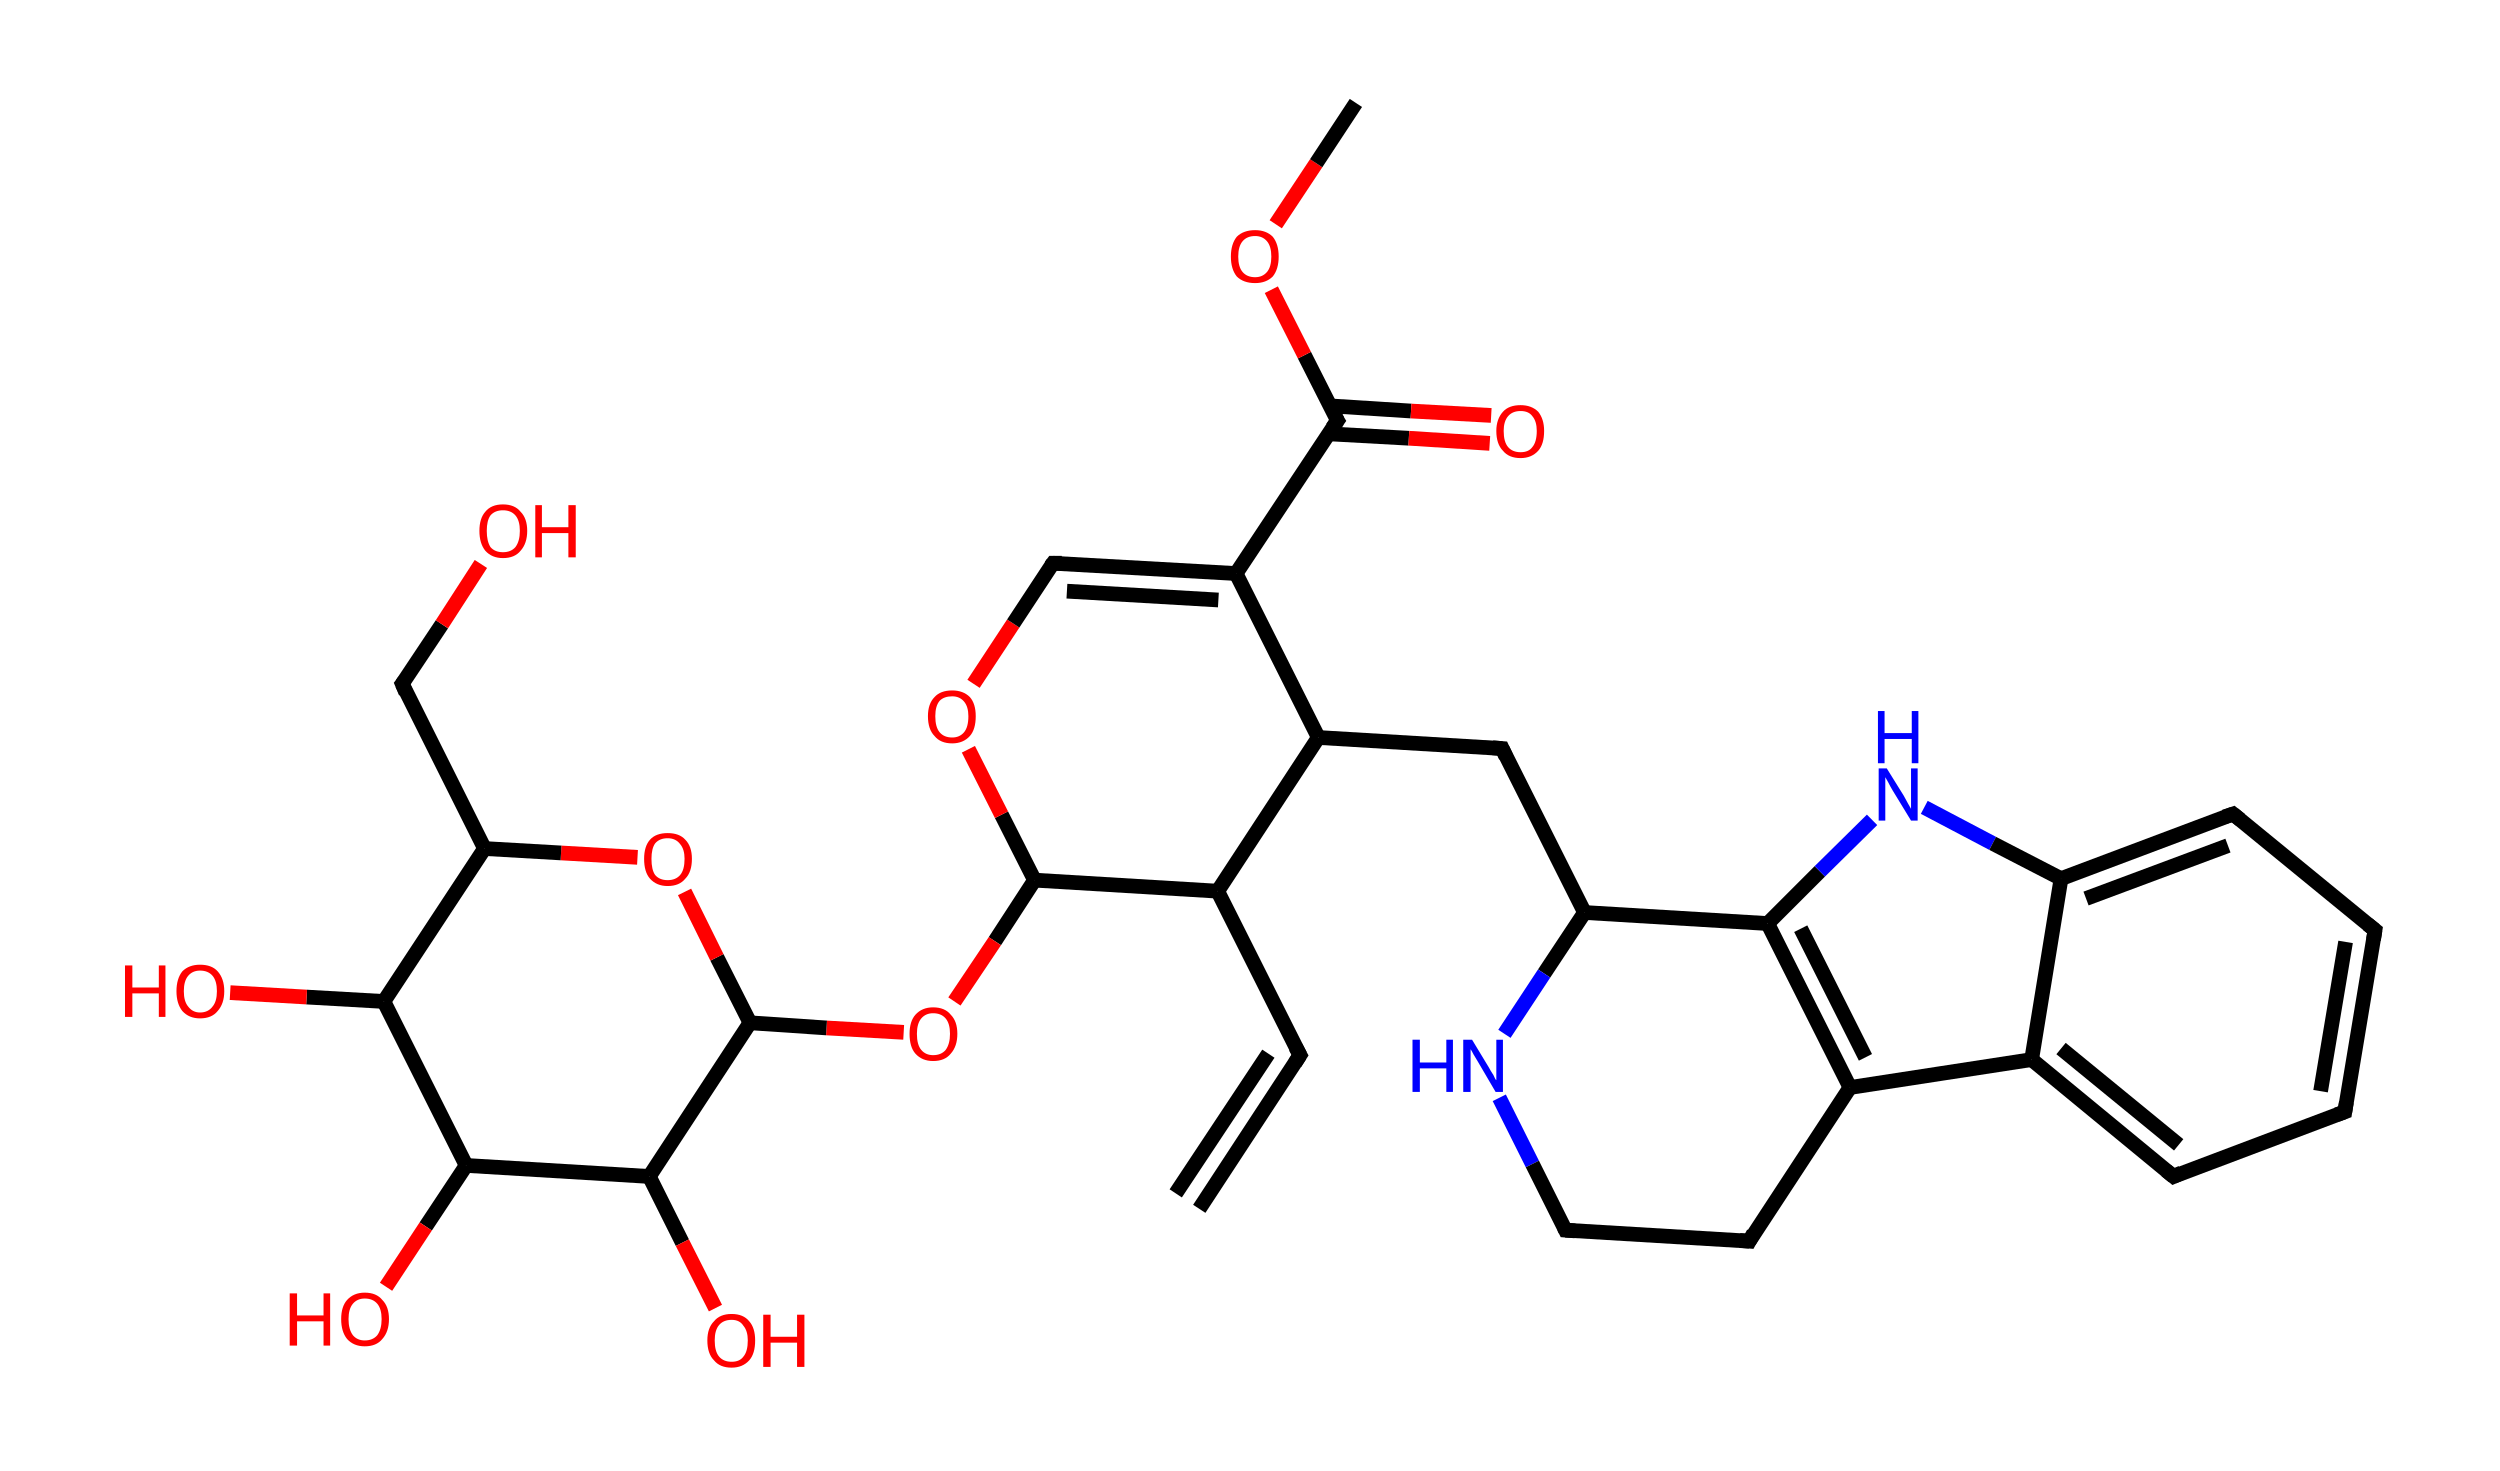 <?xml version='1.0' encoding='ASCII' standalone='yes'?>
<svg xmlns="http://www.w3.org/2000/svg" xmlns:rdkit="http://www.rdkit.org/xml" xmlns:xlink="http://www.w3.org/1999/xlink" version="1.1" baseProfile="full" xml:space="preserve" width="340px" height="200px" viewBox="0 0 340 200">
<!-- END OF HEADER -->
<rect style="opacity:1.0;fill:#FFFFFF;stroke:none" width="340.0" height="200.0" x="0.0" y="0.0"> </rect>
<path class="bond-0 atom-0 atom-1" d="M 163.1,164.4 L 176.8,143.5" style="fill:none;fill-rule:evenodd;stroke:#000000;stroke-width:2.0px;stroke-linecap:butt;stroke-linejoin:miter;stroke-opacity:1"/>
<path class="bond-0 atom-0 atom-1" d="M 159.9,162.3 L 172.5,143.3" style="fill:none;fill-rule:evenodd;stroke:#000000;stroke-width:2.0px;stroke-linecap:butt;stroke-linejoin:miter;stroke-opacity:1"/>
<path class="bond-1 atom-1 atom-2" d="M 176.8,143.5 L 165.6,121.2" style="fill:none;fill-rule:evenodd;stroke:#000000;stroke-width:2.0px;stroke-linecap:butt;stroke-linejoin:miter;stroke-opacity:1"/>
<path class="bond-2 atom-2 atom-3" d="M 165.6,121.2 L 140.7,119.7" style="fill:none;fill-rule:evenodd;stroke:#000000;stroke-width:2.0px;stroke-linecap:butt;stroke-linejoin:miter;stroke-opacity:1"/>
<path class="bond-3 atom-3 atom-4" d="M 140.7,119.7 L 135.3,128.0" style="fill:none;fill-rule:evenodd;stroke:#000000;stroke-width:2.0px;stroke-linecap:butt;stroke-linejoin:miter;stroke-opacity:1"/>
<path class="bond-3 atom-3 atom-4" d="M 135.3,128.0 L 129.8,136.2" style="fill:none;fill-rule:evenodd;stroke:#FF0000;stroke-width:2.0px;stroke-linecap:butt;stroke-linejoin:miter;stroke-opacity:1"/>
<path class="bond-4 atom-4 atom-5" d="M 122.9,140.4 L 112.4,139.8" style="fill:none;fill-rule:evenodd;stroke:#FF0000;stroke-width:2.0px;stroke-linecap:butt;stroke-linejoin:miter;stroke-opacity:1"/>
<path class="bond-4 atom-4 atom-5" d="M 112.4,139.8 L 102.0,139.1" style="fill:none;fill-rule:evenodd;stroke:#000000;stroke-width:2.0px;stroke-linecap:butt;stroke-linejoin:miter;stroke-opacity:1"/>
<path class="bond-5 atom-5 atom-6" d="M 102.0,139.1 L 97.5,130.2" style="fill:none;fill-rule:evenodd;stroke:#000000;stroke-width:2.0px;stroke-linecap:butt;stroke-linejoin:miter;stroke-opacity:1"/>
<path class="bond-5 atom-5 atom-6" d="M 97.5,130.2 L 93.1,121.3" style="fill:none;fill-rule:evenodd;stroke:#FF0000;stroke-width:2.0px;stroke-linecap:butt;stroke-linejoin:miter;stroke-opacity:1"/>
<path class="bond-6 atom-6 atom-7" d="M 86.7,116.6 L 76.3,116.0" style="fill:none;fill-rule:evenodd;stroke:#FF0000;stroke-width:2.0px;stroke-linecap:butt;stroke-linejoin:miter;stroke-opacity:1"/>
<path class="bond-6 atom-6 atom-7" d="M 76.3,116.0 L 65.9,115.4" style="fill:none;fill-rule:evenodd;stroke:#000000;stroke-width:2.0px;stroke-linecap:butt;stroke-linejoin:miter;stroke-opacity:1"/>
<path class="bond-7 atom-7 atom-8" d="M 65.9,115.4 L 54.7,93.0" style="fill:none;fill-rule:evenodd;stroke:#000000;stroke-width:2.0px;stroke-linecap:butt;stroke-linejoin:miter;stroke-opacity:1"/>
<path class="bond-8 atom-8 atom-9" d="M 54.7,93.0 L 60.1,84.9" style="fill:none;fill-rule:evenodd;stroke:#000000;stroke-width:2.0px;stroke-linecap:butt;stroke-linejoin:miter;stroke-opacity:1"/>
<path class="bond-8 atom-8 atom-9" d="M 60.1,84.9 L 65.4,76.7" style="fill:none;fill-rule:evenodd;stroke:#FF0000;stroke-width:2.0px;stroke-linecap:butt;stroke-linejoin:miter;stroke-opacity:1"/>
<path class="bond-9 atom-7 atom-10" d="M 65.9,115.4 L 52.2,136.2" style="fill:none;fill-rule:evenodd;stroke:#000000;stroke-width:2.0px;stroke-linecap:butt;stroke-linejoin:miter;stroke-opacity:1"/>
<path class="bond-10 atom-10 atom-11" d="M 52.2,136.2 L 41.7,135.6" style="fill:none;fill-rule:evenodd;stroke:#000000;stroke-width:2.0px;stroke-linecap:butt;stroke-linejoin:miter;stroke-opacity:1"/>
<path class="bond-10 atom-10 atom-11" d="M 41.7,135.6 L 31.3,135.0" style="fill:none;fill-rule:evenodd;stroke:#FF0000;stroke-width:2.0px;stroke-linecap:butt;stroke-linejoin:miter;stroke-opacity:1"/>
<path class="bond-11 atom-10 atom-12" d="M 52.2,136.2 L 63.4,158.5" style="fill:none;fill-rule:evenodd;stroke:#000000;stroke-width:2.0px;stroke-linecap:butt;stroke-linejoin:miter;stroke-opacity:1"/>
<path class="bond-12 atom-12 atom-13" d="M 63.4,158.5 L 57.9,166.8" style="fill:none;fill-rule:evenodd;stroke:#000000;stroke-width:2.0px;stroke-linecap:butt;stroke-linejoin:miter;stroke-opacity:1"/>
<path class="bond-12 atom-12 atom-13" d="M 57.9,166.8 L 52.5,175.0" style="fill:none;fill-rule:evenodd;stroke:#FF0000;stroke-width:2.0px;stroke-linecap:butt;stroke-linejoin:miter;stroke-opacity:1"/>
<path class="bond-13 atom-12 atom-14" d="M 63.4,158.5 L 88.3,160.0" style="fill:none;fill-rule:evenodd;stroke:#000000;stroke-width:2.0px;stroke-linecap:butt;stroke-linejoin:miter;stroke-opacity:1"/>
<path class="bond-14 atom-14 atom-15" d="M 88.3,160.0 L 92.8,169.0" style="fill:none;fill-rule:evenodd;stroke:#000000;stroke-width:2.0px;stroke-linecap:butt;stroke-linejoin:miter;stroke-opacity:1"/>
<path class="bond-14 atom-14 atom-15" d="M 92.8,169.0 L 97.3,177.9" style="fill:none;fill-rule:evenodd;stroke:#FF0000;stroke-width:2.0px;stroke-linecap:butt;stroke-linejoin:miter;stroke-opacity:1"/>
<path class="bond-15 atom-3 atom-16" d="M 140.7,119.7 L 136.2,110.8" style="fill:none;fill-rule:evenodd;stroke:#000000;stroke-width:2.0px;stroke-linecap:butt;stroke-linejoin:miter;stroke-opacity:1"/>
<path class="bond-15 atom-3 atom-16" d="M 136.2,110.8 L 131.7,101.9" style="fill:none;fill-rule:evenodd;stroke:#FF0000;stroke-width:2.0px;stroke-linecap:butt;stroke-linejoin:miter;stroke-opacity:1"/>
<path class="bond-16 atom-16 atom-17" d="M 132.4,93.0 L 137.8,84.8" style="fill:none;fill-rule:evenodd;stroke:#FF0000;stroke-width:2.0px;stroke-linecap:butt;stroke-linejoin:miter;stroke-opacity:1"/>
<path class="bond-16 atom-16 atom-17" d="M 137.8,84.8 L 143.2,76.6" style="fill:none;fill-rule:evenodd;stroke:#000000;stroke-width:2.0px;stroke-linecap:butt;stroke-linejoin:miter;stroke-opacity:1"/>
<path class="bond-17 atom-17 atom-18" d="M 143.2,76.6 L 168.1,78.0" style="fill:none;fill-rule:evenodd;stroke:#000000;stroke-width:2.0px;stroke-linecap:butt;stroke-linejoin:miter;stroke-opacity:1"/>
<path class="bond-17 atom-17 atom-18" d="M 145.1,80.4 L 165.7,81.6" style="fill:none;fill-rule:evenodd;stroke:#000000;stroke-width:2.0px;stroke-linecap:butt;stroke-linejoin:miter;stroke-opacity:1"/>
<path class="bond-18 atom-18 atom-19" d="M 168.1,78.0 L 181.9,57.2" style="fill:none;fill-rule:evenodd;stroke:#000000;stroke-width:2.0px;stroke-linecap:butt;stroke-linejoin:miter;stroke-opacity:1"/>
<path class="bond-19 atom-19 atom-20" d="M 180.7,59.0 L 191.6,59.6" style="fill:none;fill-rule:evenodd;stroke:#000000;stroke-width:2.0px;stroke-linecap:butt;stroke-linejoin:miter;stroke-opacity:1"/>
<path class="bond-19 atom-19 atom-20" d="M 191.6,59.6 L 202.6,60.3" style="fill:none;fill-rule:evenodd;stroke:#FF0000;stroke-width:2.0px;stroke-linecap:butt;stroke-linejoin:miter;stroke-opacity:1"/>
<path class="bond-19 atom-19 atom-20" d="M 180.9,55.2 L 191.9,55.9" style="fill:none;fill-rule:evenodd;stroke:#000000;stroke-width:2.0px;stroke-linecap:butt;stroke-linejoin:miter;stroke-opacity:1"/>
<path class="bond-19 atom-19 atom-20" d="M 191.9,55.9 L 202.8,56.5" style="fill:none;fill-rule:evenodd;stroke:#FF0000;stroke-width:2.0px;stroke-linecap:butt;stroke-linejoin:miter;stroke-opacity:1"/>
<path class="bond-20 atom-19 atom-21" d="M 181.9,57.2 L 177.4,48.3" style="fill:none;fill-rule:evenodd;stroke:#000000;stroke-width:2.0px;stroke-linecap:butt;stroke-linejoin:miter;stroke-opacity:1"/>
<path class="bond-20 atom-19 atom-21" d="M 177.4,48.3 L 172.9,39.4" style="fill:none;fill-rule:evenodd;stroke:#FF0000;stroke-width:2.0px;stroke-linecap:butt;stroke-linejoin:miter;stroke-opacity:1"/>
<path class="bond-21 atom-21 atom-22" d="M 173.5,30.5 L 179.0,22.2" style="fill:none;fill-rule:evenodd;stroke:#FF0000;stroke-width:2.0px;stroke-linecap:butt;stroke-linejoin:miter;stroke-opacity:1"/>
<path class="bond-21 atom-21 atom-22" d="M 179.0,22.2 L 184.4,14.0" style="fill:none;fill-rule:evenodd;stroke:#000000;stroke-width:2.0px;stroke-linecap:butt;stroke-linejoin:miter;stroke-opacity:1"/>
<path class="bond-22 atom-18 atom-23" d="M 168.1,78.0 L 179.3,100.3" style="fill:none;fill-rule:evenodd;stroke:#000000;stroke-width:2.0px;stroke-linecap:butt;stroke-linejoin:miter;stroke-opacity:1"/>
<path class="bond-23 atom-23 atom-24" d="M 179.3,100.3 L 204.3,101.8" style="fill:none;fill-rule:evenodd;stroke:#000000;stroke-width:2.0px;stroke-linecap:butt;stroke-linejoin:miter;stroke-opacity:1"/>
<path class="bond-24 atom-24 atom-25" d="M 204.3,101.8 L 215.5,124.1" style="fill:none;fill-rule:evenodd;stroke:#000000;stroke-width:2.0px;stroke-linecap:butt;stroke-linejoin:miter;stroke-opacity:1"/>
<path class="bond-25 atom-25 atom-26" d="M 215.5,124.1 L 210.0,132.4" style="fill:none;fill-rule:evenodd;stroke:#000000;stroke-width:2.0px;stroke-linecap:butt;stroke-linejoin:miter;stroke-opacity:1"/>
<path class="bond-25 atom-25 atom-26" d="M 210.0,132.4 L 204.6,140.6" style="fill:none;fill-rule:evenodd;stroke:#0000FF;stroke-width:2.0px;stroke-linecap:butt;stroke-linejoin:miter;stroke-opacity:1"/>
<path class="bond-26 atom-26 atom-27" d="M 203.9,149.3 L 208.4,158.3" style="fill:none;fill-rule:evenodd;stroke:#0000FF;stroke-width:2.0px;stroke-linecap:butt;stroke-linejoin:miter;stroke-opacity:1"/>
<path class="bond-26 atom-26 atom-27" d="M 208.4,158.3 L 212.9,167.3" style="fill:none;fill-rule:evenodd;stroke:#000000;stroke-width:2.0px;stroke-linecap:butt;stroke-linejoin:miter;stroke-opacity:1"/>
<path class="bond-27 atom-27 atom-28" d="M 212.9,167.3 L 237.9,168.8" style="fill:none;fill-rule:evenodd;stroke:#000000;stroke-width:2.0px;stroke-linecap:butt;stroke-linejoin:miter;stroke-opacity:1"/>
<path class="bond-28 atom-28 atom-29" d="M 237.9,168.8 L 251.6,147.9" style="fill:none;fill-rule:evenodd;stroke:#000000;stroke-width:2.0px;stroke-linecap:butt;stroke-linejoin:miter;stroke-opacity:1"/>
<path class="bond-29 atom-29 atom-30" d="M 251.6,147.9 L 240.4,125.6" style="fill:none;fill-rule:evenodd;stroke:#000000;stroke-width:2.0px;stroke-linecap:butt;stroke-linejoin:miter;stroke-opacity:1"/>
<path class="bond-29 atom-29 atom-30" d="M 253.7,143.8 L 244.9,126.3" style="fill:none;fill-rule:evenodd;stroke:#000000;stroke-width:2.0px;stroke-linecap:butt;stroke-linejoin:miter;stroke-opacity:1"/>
<path class="bond-30 atom-30 atom-31" d="M 240.4,125.6 L 247.5,118.5" style="fill:none;fill-rule:evenodd;stroke:#000000;stroke-width:2.0px;stroke-linecap:butt;stroke-linejoin:miter;stroke-opacity:1"/>
<path class="bond-30 atom-30 atom-31" d="M 247.5,118.5 L 254.6,111.5" style="fill:none;fill-rule:evenodd;stroke:#0000FF;stroke-width:2.0px;stroke-linecap:butt;stroke-linejoin:miter;stroke-opacity:1"/>
<path class="bond-31 atom-31 atom-32" d="M 261.7,109.8 L 271.0,114.7" style="fill:none;fill-rule:evenodd;stroke:#0000FF;stroke-width:2.0px;stroke-linecap:butt;stroke-linejoin:miter;stroke-opacity:1"/>
<path class="bond-31 atom-31 atom-32" d="M 271.0,114.7 L 280.3,119.5" style="fill:none;fill-rule:evenodd;stroke:#000000;stroke-width:2.0px;stroke-linecap:butt;stroke-linejoin:miter;stroke-opacity:1"/>
<path class="bond-32 atom-32 atom-33" d="M 280.3,119.5 L 303.7,110.7" style="fill:none;fill-rule:evenodd;stroke:#000000;stroke-width:2.0px;stroke-linecap:butt;stroke-linejoin:miter;stroke-opacity:1"/>
<path class="bond-32 atom-32 atom-33" d="M 283.7,122.2 L 303.0,115.0" style="fill:none;fill-rule:evenodd;stroke:#000000;stroke-width:2.0px;stroke-linecap:butt;stroke-linejoin:miter;stroke-opacity:1"/>
<path class="bond-33 atom-33 atom-34" d="M 303.7,110.7 L 323.0,126.5" style="fill:none;fill-rule:evenodd;stroke:#000000;stroke-width:2.0px;stroke-linecap:butt;stroke-linejoin:miter;stroke-opacity:1"/>
<path class="bond-34 atom-34 atom-35" d="M 323.0,126.5 L 318.9,151.2" style="fill:none;fill-rule:evenodd;stroke:#000000;stroke-width:2.0px;stroke-linecap:butt;stroke-linejoin:miter;stroke-opacity:1"/>
<path class="bond-34 atom-34 atom-35" d="M 319.0,128.1 L 315.6,148.4" style="fill:none;fill-rule:evenodd;stroke:#000000;stroke-width:2.0px;stroke-linecap:butt;stroke-linejoin:miter;stroke-opacity:1"/>
<path class="bond-35 atom-35 atom-36" d="M 318.9,151.2 L 295.6,160.0" style="fill:none;fill-rule:evenodd;stroke:#000000;stroke-width:2.0px;stroke-linecap:butt;stroke-linejoin:miter;stroke-opacity:1"/>
<path class="bond-36 atom-36 atom-37" d="M 295.6,160.0 L 276.3,144.1" style="fill:none;fill-rule:evenodd;stroke:#000000;stroke-width:2.0px;stroke-linecap:butt;stroke-linejoin:miter;stroke-opacity:1"/>
<path class="bond-36 atom-36 atom-37" d="M 296.3,155.7 L 280.3,142.6" style="fill:none;fill-rule:evenodd;stroke:#000000;stroke-width:2.0px;stroke-linecap:butt;stroke-linejoin:miter;stroke-opacity:1"/>
<path class="bond-37 atom-23 atom-2" d="M 179.3,100.3 L 165.6,121.2" style="fill:none;fill-rule:evenodd;stroke:#000000;stroke-width:2.0px;stroke-linecap:butt;stroke-linejoin:miter;stroke-opacity:1"/>
<path class="bond-38 atom-30 atom-25" d="M 240.4,125.6 L 215.5,124.1" style="fill:none;fill-rule:evenodd;stroke:#000000;stroke-width:2.0px;stroke-linecap:butt;stroke-linejoin:miter;stroke-opacity:1"/>
<path class="bond-39 atom-37 atom-32" d="M 276.3,144.1 L 280.3,119.5" style="fill:none;fill-rule:evenodd;stroke:#000000;stroke-width:2.0px;stroke-linecap:butt;stroke-linejoin:miter;stroke-opacity:1"/>
<path class="bond-40 atom-14 atom-5" d="M 88.3,160.0 L 102.0,139.1" style="fill:none;fill-rule:evenodd;stroke:#000000;stroke-width:2.0px;stroke-linecap:butt;stroke-linejoin:miter;stroke-opacity:1"/>
<path class="bond-41 atom-37 atom-29" d="M 276.3,144.1 L 251.6,147.9" style="fill:none;fill-rule:evenodd;stroke:#000000;stroke-width:2.0px;stroke-linecap:butt;stroke-linejoin:miter;stroke-opacity:1"/>
<path d="M 176.1,144.6 L 176.8,143.5 L 176.2,142.4" style="fill:none;stroke:#000000;stroke-width:2.0px;stroke-linecap:butt;stroke-linejoin:miter;stroke-opacity:1;"/>
<path d="M 55.2,94.2 L 54.7,93.0 L 55.0,92.6" style="fill:none;stroke:#000000;stroke-width:2.0px;stroke-linecap:butt;stroke-linejoin:miter;stroke-opacity:1;"/>
<path d="M 142.9,77.0 L 143.2,76.6 L 144.4,76.6" style="fill:none;stroke:#000000;stroke-width:2.0px;stroke-linecap:butt;stroke-linejoin:miter;stroke-opacity:1;"/>
<path d="M 181.2,58.2 L 181.9,57.2 L 181.6,56.7" style="fill:none;stroke:#000000;stroke-width:2.0px;stroke-linecap:butt;stroke-linejoin:miter;stroke-opacity:1;"/>
<path d="M 203.0,101.7 L 204.3,101.8 L 204.8,102.9" style="fill:none;stroke:#000000;stroke-width:2.0px;stroke-linecap:butt;stroke-linejoin:miter;stroke-opacity:1;"/>
<path d="M 212.7,166.9 L 212.9,167.3 L 214.2,167.4" style="fill:none;stroke:#000000;stroke-width:2.0px;stroke-linecap:butt;stroke-linejoin:miter;stroke-opacity:1;"/>
<path d="M 236.6,168.7 L 237.9,168.8 L 238.5,167.7" style="fill:none;stroke:#000000;stroke-width:2.0px;stroke-linecap:butt;stroke-linejoin:miter;stroke-opacity:1;"/>
<path d="M 302.5,111.1 L 303.7,110.7 L 304.7,111.5" style="fill:none;stroke:#000000;stroke-width:2.0px;stroke-linecap:butt;stroke-linejoin:miter;stroke-opacity:1;"/>
<path d="M 322.0,125.7 L 323.0,126.5 L 322.8,127.8" style="fill:none;stroke:#000000;stroke-width:2.0px;stroke-linecap:butt;stroke-linejoin:miter;stroke-opacity:1;"/>
<path d="M 319.1,149.9 L 318.9,151.2 L 317.8,151.6" style="fill:none;stroke:#000000;stroke-width:2.0px;stroke-linecap:butt;stroke-linejoin:miter;stroke-opacity:1;"/>
<path d="M 296.7,159.5 L 295.6,160.0 L 294.6,159.2" style="fill:none;stroke:#000000;stroke-width:2.0px;stroke-linecap:butt;stroke-linejoin:miter;stroke-opacity:1;"/>
<path class="atom-4" d="M 123.7 140.6 Q 123.7 138.9, 124.5 138.0 Q 125.4 137.0, 126.9 137.0 Q 128.5 137.0, 129.3 138.0 Q 130.2 138.9, 130.2 140.6 Q 130.2 142.3, 129.3 143.3 Q 128.5 144.3, 126.9 144.3 Q 125.4 144.3, 124.5 143.3 Q 123.7 142.4, 123.7 140.6 M 126.9 143.5 Q 128.0 143.5, 128.6 142.8 Q 129.2 142.0, 129.2 140.6 Q 129.2 139.2, 128.6 138.5 Q 128.0 137.8, 126.9 137.8 Q 125.9 137.8, 125.3 138.5 Q 124.7 139.2, 124.7 140.6 Q 124.7 142.1, 125.3 142.8 Q 125.9 143.5, 126.9 143.5 " fill="#FF0000"/>
<path class="atom-6" d="M 87.6 116.8 Q 87.6 115.1, 88.4 114.2 Q 89.2 113.3, 90.8 113.3 Q 92.4 113.3, 93.2 114.2 Q 94.1 115.1, 94.1 116.8 Q 94.1 118.6, 93.2 119.5 Q 92.4 120.5, 90.8 120.5 Q 89.3 120.5, 88.4 119.5 Q 87.6 118.6, 87.6 116.8 M 90.8 119.7 Q 91.9 119.7, 92.5 119.0 Q 93.1 118.3, 93.1 116.8 Q 93.1 115.5, 92.5 114.8 Q 91.9 114.0, 90.8 114.0 Q 89.7 114.0, 89.1 114.7 Q 88.6 115.4, 88.6 116.8 Q 88.6 118.3, 89.1 119.0 Q 89.7 119.7, 90.8 119.7 " fill="#FF0000"/>
<path class="atom-9" d="M 65.2 72.2 Q 65.2 70.5, 66.0 69.6 Q 66.8 68.6, 68.4 68.6 Q 70.0 68.6, 70.8 69.6 Q 71.7 70.5, 71.7 72.2 Q 71.7 73.9, 70.8 74.9 Q 70.0 75.9, 68.4 75.9 Q 66.9 75.9, 66.0 74.9 Q 65.2 73.9, 65.2 72.2 M 68.4 75.1 Q 69.5 75.1, 70.1 74.4 Q 70.7 73.6, 70.7 72.2 Q 70.7 70.8, 70.1 70.1 Q 69.5 69.4, 68.4 69.4 Q 67.3 69.4, 66.7 70.1 Q 66.2 70.8, 66.2 72.2 Q 66.2 73.6, 66.7 74.4 Q 67.3 75.1, 68.4 75.1 " fill="#FF0000"/>
<path class="atom-9" d="M 72.8 68.7 L 73.7 68.7 L 73.7 71.7 L 77.3 71.7 L 77.3 68.7 L 78.3 68.7 L 78.3 75.8 L 77.3 75.8 L 77.3 72.5 L 73.7 72.5 L 73.7 75.8 L 72.8 75.8 L 72.8 68.7 " fill="#FF0000"/>
<path class="atom-11" d="M 17.0 131.3 L 18.0 131.3 L 18.0 134.3 L 21.6 134.3 L 21.6 131.3 L 22.5 131.3 L 22.5 138.3 L 21.6 138.3 L 21.6 135.1 L 18.0 135.1 L 18.0 138.3 L 17.0 138.3 L 17.0 131.3 " fill="#FF0000"/>
<path class="atom-11" d="M 24.0 134.8 Q 24.0 133.1, 24.8 132.1 Q 25.7 131.2, 27.2 131.2 Q 28.8 131.2, 29.6 132.1 Q 30.5 133.1, 30.5 134.8 Q 30.5 136.5, 29.6 137.5 Q 28.8 138.5, 27.2 138.5 Q 25.7 138.5, 24.8 137.5 Q 24.0 136.5, 24.0 134.8 M 27.2 137.7 Q 28.3 137.7, 28.9 136.9 Q 29.5 136.2, 29.5 134.8 Q 29.5 133.4, 28.9 132.7 Q 28.3 132.0, 27.2 132.0 Q 26.2 132.0, 25.6 132.7 Q 25.0 133.4, 25.0 134.8 Q 25.0 136.2, 25.6 136.9 Q 26.2 137.7, 27.2 137.7 " fill="#FF0000"/>
<path class="atom-13" d="M 39.4 175.9 L 40.4 175.9 L 40.4 178.9 L 44.0 178.9 L 44.0 175.9 L 44.9 175.9 L 44.9 183.0 L 44.0 183.0 L 44.0 179.7 L 40.4 179.7 L 40.4 183.0 L 39.4 183.0 L 39.4 175.9 " fill="#FF0000"/>
<path class="atom-13" d="M 46.4 179.4 Q 46.4 177.7, 47.2 176.8 Q 48.1 175.8, 49.6 175.8 Q 51.2 175.8, 52.0 176.8 Q 52.9 177.7, 52.9 179.4 Q 52.9 181.1, 52.0 182.1 Q 51.2 183.1, 49.6 183.1 Q 48.1 183.1, 47.2 182.1 Q 46.4 181.1, 46.4 179.4 M 49.6 182.3 Q 50.7 182.3, 51.3 181.6 Q 51.9 180.8, 51.9 179.4 Q 51.9 178.0, 51.3 177.3 Q 50.7 176.6, 49.6 176.6 Q 48.6 176.6, 48.0 177.3 Q 47.4 178.0, 47.4 179.4 Q 47.4 180.8, 48.0 181.6 Q 48.6 182.3, 49.6 182.3 " fill="#FF0000"/>
<path class="atom-15" d="M 96.2 182.3 Q 96.2 180.6, 97.1 179.7 Q 97.9 178.7, 99.5 178.7 Q 101.1 178.7, 101.9 179.7 Q 102.7 180.6, 102.7 182.3 Q 102.7 184.1, 101.9 185.0 Q 101.0 186.0, 99.5 186.0 Q 97.9 186.0, 97.1 185.0 Q 96.2 184.1, 96.2 182.3 M 99.5 185.2 Q 100.6 185.2, 101.1 184.5 Q 101.7 183.8, 101.7 182.3 Q 101.7 181.0, 101.1 180.3 Q 100.6 179.5, 99.5 179.5 Q 98.4 179.5, 97.8 180.2 Q 97.2 180.9, 97.2 182.3 Q 97.2 183.8, 97.8 184.5 Q 98.4 185.2, 99.5 185.2 " fill="#FF0000"/>
<path class="atom-15" d="M 103.8 178.8 L 104.8 178.8 L 104.8 181.8 L 108.4 181.8 L 108.4 178.8 L 109.4 178.8 L 109.4 185.9 L 108.4 185.9 L 108.4 182.6 L 104.8 182.6 L 104.8 185.9 L 103.8 185.9 L 103.8 178.8 " fill="#FF0000"/>
<path class="atom-16" d="M 126.2 97.4 Q 126.2 95.7, 127.1 94.8 Q 127.9 93.9, 129.5 93.9 Q 131.0 93.9, 131.9 94.8 Q 132.7 95.7, 132.7 97.4 Q 132.7 99.2, 131.9 100.1 Q 131.0 101.1, 129.5 101.1 Q 127.9 101.1, 127.1 100.1 Q 126.2 99.2, 126.2 97.4 M 129.5 100.3 Q 130.5 100.3, 131.1 99.6 Q 131.7 98.9, 131.7 97.4 Q 131.7 96.1, 131.1 95.4 Q 130.5 94.7, 129.5 94.7 Q 128.4 94.7, 127.8 95.3 Q 127.2 96.0, 127.2 97.4 Q 127.2 98.9, 127.8 99.6 Q 128.4 100.3, 129.5 100.3 " fill="#FF0000"/>
<path class="atom-20" d="M 203.5 58.6 Q 203.5 57.0, 204.4 56.0 Q 205.2 55.1, 206.8 55.1 Q 208.3 55.1, 209.2 56.0 Q 210.0 57.0, 210.0 58.6 Q 210.0 60.4, 209.2 61.3 Q 208.3 62.3, 206.8 62.3 Q 205.2 62.3, 204.4 61.3 Q 203.5 60.4, 203.5 58.6 M 206.8 61.5 Q 207.9 61.5, 208.4 60.8 Q 209.0 60.1, 209.0 58.6 Q 209.0 57.3, 208.4 56.6 Q 207.9 55.9, 206.8 55.9 Q 205.7 55.9, 205.1 56.6 Q 204.5 57.3, 204.5 58.6 Q 204.5 60.1, 205.1 60.8 Q 205.7 61.5, 206.8 61.5 " fill="#FF0000"/>
<path class="atom-21" d="M 167.4 34.9 Q 167.4 33.2, 168.2 32.2 Q 169.1 31.3, 170.7 31.3 Q 172.2 31.3, 173.1 32.2 Q 173.9 33.2, 173.9 34.9 Q 173.9 36.6, 173.1 37.6 Q 172.2 38.5, 170.7 38.5 Q 169.1 38.5, 168.2 37.6 Q 167.4 36.6, 167.4 34.9 M 170.7 37.7 Q 171.7 37.7, 172.3 37.0 Q 172.9 36.3, 172.9 34.9 Q 172.9 33.5, 172.3 32.8 Q 171.7 32.1, 170.7 32.1 Q 169.6 32.1, 169.0 32.8 Q 168.4 33.5, 168.4 34.9 Q 168.4 36.3, 169.0 37.0 Q 169.6 37.7, 170.7 37.7 " fill="#FF0000"/>
<path class="atom-26" d="M 192.1 141.4 L 193.1 141.4 L 193.1 144.5 L 196.7 144.5 L 196.7 141.4 L 197.6 141.4 L 197.6 148.5 L 196.7 148.5 L 196.7 145.3 L 193.1 145.3 L 193.1 148.5 L 192.1 148.5 L 192.1 141.4 " fill="#0000FF"/>
<path class="atom-26" d="M 200.2 141.4 L 202.5 145.2 Q 202.7 145.6, 203.1 146.2 Q 203.4 146.9, 203.5 146.9 L 203.5 141.4 L 204.4 141.4 L 204.4 148.5 L 203.4 148.5 L 201.0 144.4 Q 200.7 143.9, 200.4 143.4 Q 200.1 142.8, 200.0 142.7 L 200.0 148.5 L 199.0 148.5 L 199.0 141.4 L 200.2 141.4 " fill="#0000FF"/>
<path class="atom-31" d="M 256.6 104.5 L 258.9 108.2 Q 259.1 108.6, 259.5 109.3 Q 259.9 110.0, 259.9 110.0 L 259.9 104.5 L 260.8 104.5 L 260.8 111.6 L 259.9 111.6 L 257.4 107.5 Q 257.1 107.0, 256.8 106.4 Q 256.5 105.9, 256.4 105.7 L 256.4 111.6 L 255.5 111.6 L 255.5 104.5 L 256.6 104.5 " fill="#0000FF"/>
<path class="atom-31" d="M 255.4 96.7 L 256.3 96.7 L 256.3 99.7 L 260.0 99.7 L 260.0 96.7 L 260.9 96.7 L 260.9 103.8 L 260.0 103.8 L 260.0 100.5 L 256.3 100.5 L 256.3 103.8 L 255.4 103.8 L 255.4 96.7 " fill="#0000FF"/>
</svg>
